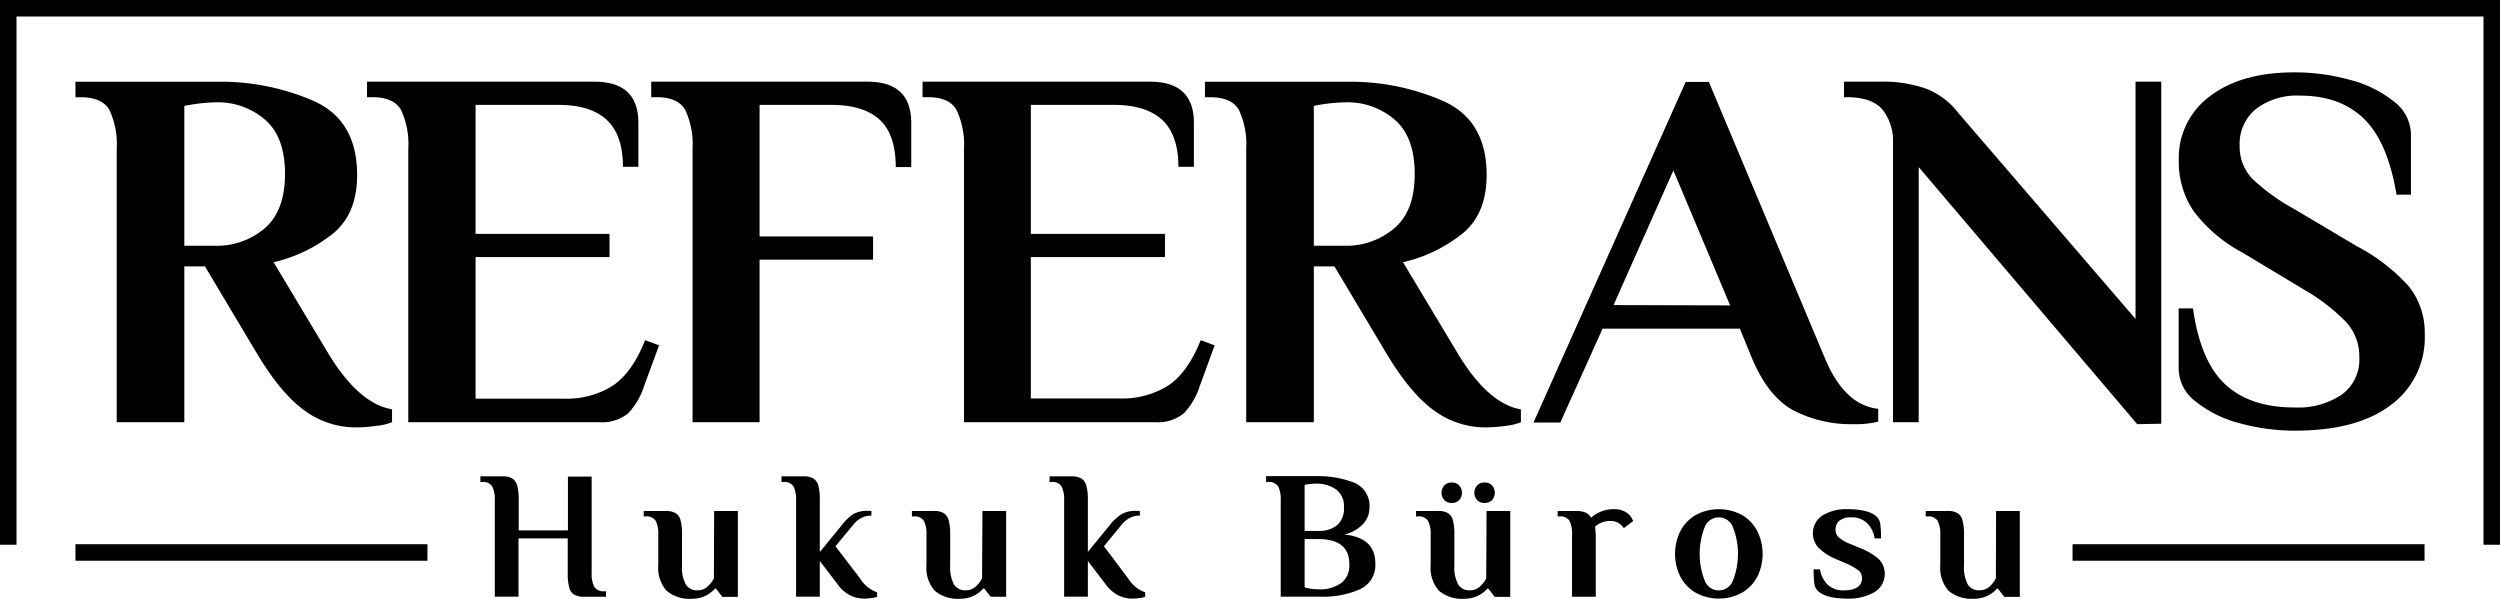 <svg xmlns="http://www.w3.org/2000/svg" viewBox="0 0 389 93.14"><defs><style>.cls-1{fill:#000;}</style></defs><g id="katman_2" data-name="katman 2"><g id="katman_1-2" data-name="katman 1"><path class="cls-1" d="M55.57,27.24q0-8.5-6.74-11.52a36.18,36.18,0,0,0-14.93-3H11.74v2.41h.81q3.36,0,4.49,2a12.64,12.64,0,0,1,1.12,6.06V65.69H28.68V41.45h3.21l8,13.4q3.77,6.34,7.46,9a13.47,13.47,0,0,0,8,2.65,22.72,22.72,0,0,0,3.21-.24A8.67,8.67,0,0,0,61,65.69v-2q-5.22-.88-10-8.83L42.57,40.8A23,23,0,0,0,52,36.19Q55.57,33.1,55.57,27.24ZM41.16,35.55a11.46,11.46,0,0,1-7.66,2.69H28.68V16.48a27,27,0,0,1,5-.56,11.18,11.18,0,0,1,7.54,2.69q3.13,2.68,3.13,8.47C44.33,30.93,43.28,33.75,41.16,35.55Z"/><path class="cls-1" d="M102.55,53.73l-2.17-.8q-2,5.06-5.06,7.1a13.41,13.41,0,0,1-7.63,2H74V40H94.84V36.39H74V16.32H86.89q5,0,7.51,2.33c1.68,1.55,2.53,4,2.53,7.3h2.4V19.13q0-6.42-6.82-6.42H57.11v2.41h.8q3.38,0,4.5,2a12.64,12.64,0,0,1,1.12,6.06V65.69h29.7a6.36,6.36,0,0,0,4.5-1.37,10.93,10.93,0,0,0,2.49-4.25Z"/><path class="cls-1" d="M135,12.71H101.33v2.41h.81q3.36,0,4.49,2a12.62,12.62,0,0,1,1.13,6.06V65.69h10.43V40.4h17.66V36.79H118.19V16.32h11.16q5,0,7.51,2.29T139.38,26h2.41V19.13Q141.79,12.71,135,12.71Z"/><path class="cls-1" d="M181.76,60a13.46,13.46,0,0,1-7.63,2H160.4V40h20.87V36.39H160.4V16.32h12.93c3.31,0,5.82.78,7.5,2.33s2.53,4,2.53,7.3h2.41V19.13q0-6.42-6.82-6.42h-35.4v2.41h.8c2.25,0,3.74.65,4.49,2A12.62,12.62,0,0,1,150,23.14V65.69h29.7a6.35,6.35,0,0,0,4.49-1.37,10.69,10.69,0,0,0,2.49-4.25L189,53.73l-2.17-.8Q184.8,58,181.76,60Z"/><path class="cls-1" d="M226.74,54.85,218.31,40.8a23.05,23.05,0,0,0,9.44-4.61q3.57-3.09,3.57-8.95,0-8.5-6.75-11.52a36.14,36.14,0,0,0-14.93-3H187.49v2.41h.8q3.38,0,4.5,2a12.76,12.76,0,0,1,1.12,6.06V65.69h10.52V41.45h3.21l8,13.4q3.78,6.34,7.47,9a13.47,13.47,0,0,0,8,2.65,22.94,22.94,0,0,0,3.21-.24,8.78,8.78,0,0,0,2.33-.56v-2Q231.48,62.8,226.74,54.85Zm-9.83-19.3a11.49,11.49,0,0,1-7.67,2.69h-4.81V16.48a26.91,26.91,0,0,1,5-.56A11.23,11.23,0,0,1,217,18.61q3.13,2.68,3.13,8.47T216.91,35.55Z"/><path class="cls-1" d="M292.25,65.61v-2q-5.29-.56-8.35-8l-18-42.86h-3.61l-23.68,53h4.17l6.58-14.61h21.36l1.84,4.49c1.72,4.13,3.93,6.9,6.66,8.31A19.54,19.54,0,0,0,288.4,66,14.78,14.78,0,0,0,292.25,65.61ZM251.07,47.47l9.31-20.95,8.83,21Z"/><path class="cls-1" d="M336.29,65.93V12.71h-4V49.63L304.67,17.52a11.56,11.56,0,0,0-4.78-3.65,19.79,19.79,0,0,0-7.35-1.16h-5.61v2.41h.4q3.93,0,5.58,1.92a7.94,7.94,0,0,1,1.64,5.3V65.69h4V26l34,40Z"/><path class="cls-1" d="M366.74,38.32l-9.87-5.86a30.6,30.6,0,0,1-6.38-4.62,7.19,7.19,0,0,1-2-5.18,7,7,0,0,1,2.53-5.7,10.47,10.47,0,0,1,6.87-2.08q6.25,0,9.95,3.61t5.06,11.8h2.24V20.9a6.51,6.51,0,0,0-2.64-5.1,18.13,18.13,0,0,0-6.83-3.37A31.94,31.94,0,0,0,357,11.26q-8.26,0-13.12,3.7a11.92,11.92,0,0,0-4.86,10,13.65,13.65,0,0,0,2.29,7.87,23.24,23.24,0,0,0,7.66,6.5l9.88,5.94a29.51,29.51,0,0,1,6.26,4.9,7.88,7.88,0,0,1,2,5.45,6.72,6.72,0,0,1-2.73,5.78,12.2,12.2,0,0,1-7.39,2q-6.9,0-10.76-3.61t-5-11.8H339v9.39a6.49,6.49,0,0,0,2.65,5.1,18.23,18.23,0,0,0,6.82,3.37,32.33,32.33,0,0,0,8.67,1.16q9.63,0,14.89-4a13,13,0,0,0,5.26-11,11.53,11.53,0,0,0-2.45-7.42A28.85,28.85,0,0,0,366.74,38.32Z"/><path class="cls-1" d="M92.46,91.3a4.48,4.48,0,0,1-.4-2.14v-15H88.37v8.37H80.71V77.81a8.43,8.43,0,0,0-.23-2.23,1.87,1.87,0,0,0-.76-1.12,2.91,2.91,0,0,0-1.56-.34H74.75V75H75a1.65,1.65,0,0,1,1.59.7,4.36,4.36,0,0,1,.4,2.14v15h3.69V83.77h7.66v5.39a8.58,8.58,0,0,0,.23,2.26,1.77,1.77,0,0,0,.77,1.1,3,3,0,0,0,1.56.33h3.4V92h-.28A1.67,1.67,0,0,1,92.46,91.3Z"/><path class="cls-1" d="M111.08,90a4.24,4.24,0,0,1-1,1.28,2.22,2.22,0,0,1-1.54.57,2,2,0,0,1-1.82-.9,5.63,5.63,0,0,1-.6-3V83.2a8.56,8.56,0,0,0-.22-2.23,1.88,1.88,0,0,0-.77-1.12,2.91,2.91,0,0,0-1.56-.34h-3.41v.85h.29a1.67,1.67,0,0,1,1.59.7,4.53,4.53,0,0,1,.39,2.14v4.71a5.39,5.39,0,0,0,1.28,4,5.52,5.52,0,0,0,4,1.25,4.64,4.64,0,0,0,3.54-1.57h.15l1,1.28h2.41V79.51h-3.69Z"/><path class="cls-1" d="M133.82,90,130,85l2.76-3.35a4.25,4.25,0,0,1,1.3-1.08,3.34,3.34,0,0,1,1.53-.34v-.74h-.56a4.36,4.36,0,0,0-2.27.51A7.38,7.38,0,0,0,131,81.7l-3.44,4.2V77.81a8.51,8.51,0,0,0-.22-2.23,1.92,1.92,0,0,0-.77-1.12,2.91,2.91,0,0,0-1.56-.34h-3.41V75h.29a1.67,1.67,0,0,1,1.59.7,4.5,4.5,0,0,1,.39,2.14v15h3.69V87.29l2.73,3.57a5.61,5.61,0,0,0,1.94,1.75,5,5,0,0,0,2.29.53,7.76,7.76,0,0,0,1.12-.09,3.09,3.09,0,0,0,.84-.2v-.68A5.15,5.15,0,0,1,133.82,90Z"/><path class="cls-1" d="M152.81,90a4.57,4.57,0,0,1-1,1.28,2.25,2.25,0,0,1-1.55.57,2,2,0,0,1-1.82-.9,5.74,5.74,0,0,1-.59-3V83.2a8.49,8.49,0,0,0-.23-2.23,1.88,1.88,0,0,0-.77-1.12,2.87,2.87,0,0,0-1.56-.34h-3.4v.85h.28a1.65,1.65,0,0,1,1.59.7,4.39,4.39,0,0,1,.4,2.14v4.71a5.35,5.35,0,0,0,1.28,4,5.49,5.49,0,0,0,4,1.25A4.68,4.68,0,0,0,153,91.57h.14l1,1.28h2.42V79.51h-3.69Z"/><path class="cls-1" d="M175.54,90l-3.77-5,2.75-3.35a4.37,4.37,0,0,1,1.3-1.08,3.38,3.38,0,0,1,1.54-.34v-.74h-.57a4.39,4.39,0,0,0-2.27.51,7.56,7.56,0,0,0-1.82,1.68l-3.43,4.2V77.81a8.43,8.43,0,0,0-.23-2.23,1.88,1.88,0,0,0-.77-1.12,2.91,2.91,0,0,0-1.56-.34h-3.4V75h.28a1.65,1.65,0,0,1,1.59.7,4.36,4.36,0,0,1,.4,2.14v15h3.69V87.29L172,90.86a5.72,5.72,0,0,0,1.95,1.75,5,5,0,0,0,2.28.53,7.65,7.65,0,0,0,1.12-.09,3,3,0,0,0,.84-.2v-.68A5.19,5.19,0,0,1,175.54,90Z"/><path class="cls-1" d="M209.18,83.17a5.68,5.68,0,0,0,2.9-1.63,3.57,3.57,0,0,0,1-2.45,3.88,3.88,0,0,0-2.4-4,15.72,15.72,0,0,0-6-1h-7.67V75h.29a1.67,1.67,0,0,1,1.59.7,4.5,4.5,0,0,1,.39,2.14v15h6.25a14,14,0,0,0,6-1.12A4.1,4.1,0,0,0,214,87.66Q214,83.66,209.18,83.17ZM203,75.45a8.91,8.91,0,0,1,1.71-.2,5.37,5.37,0,0,1,3.13.87,3.16,3.16,0,0,1,1.27,2.82,3.41,3.41,0,0,1-1.07,2.8,4.47,4.47,0,0,1-2.91.87H203Zm5.72,15.24a5.45,5.45,0,0,1-3.59,1,7.77,7.77,0,0,1-2.13-.29V83.88h2.13q4.83,0,4.83,3.92A3.52,3.52,0,0,1,208.76,90.69Z"/><path class="cls-1" d="M232.17,77.81a1.74,1.74,0,0,0,0-2.27,1.52,1.52,0,0,0-1.17-.46,1.49,1.49,0,0,0-1.16.46,1.71,1.71,0,0,0,0,2.27,1.51,1.51,0,0,0,1.16.45A1.55,1.55,0,0,0,232.17,77.81Z"/><path class="cls-1" d="M227.06,77.81a1.74,1.74,0,0,0,0-2.27,1.51,1.51,0,0,0-1.17-.46,1.49,1.49,0,0,0-1.16.46,1.71,1.71,0,0,0,0,2.27,1.51,1.51,0,0,0,1.16.45A1.54,1.54,0,0,0,227.06,77.81Z"/><path class="cls-1" d="M231.26,90a4.4,4.4,0,0,1-1,1.28,2.23,2.23,0,0,1-1.55.57,2,2,0,0,1-1.81-.9,5.63,5.63,0,0,1-.6-3V83.2a8.08,8.08,0,0,0-.23-2.23,1.87,1.87,0,0,0-.76-1.12,2.91,2.91,0,0,0-1.56-.34h-3.41v.85h.28a1.65,1.65,0,0,1,1.59.7,4.39,4.39,0,0,1,.4,2.14v4.71a5.39,5.39,0,0,0,1.28,4,5.51,5.51,0,0,0,4,1.25,4.66,4.66,0,0,0,3.55-1.57h.14l1,1.28H235V79.51h-3.69Z"/><path class="cls-1" d="M253.14,79.79a3.43,3.43,0,0,0-2-.56,5.28,5.28,0,0,0-3.58,1.33,1.77,1.77,0,0,0-.86-.81,3.93,3.93,0,0,0-1.52-.24h-2.81v.85h.28a1.63,1.63,0,0,1,1.58.7,4.67,4.67,0,0,1,.38,2.14v9.65h3.69V83.31a13.45,13.45,0,0,0-.11-1.36,3.43,3.43,0,0,1,2.52-.88,2.05,2.05,0,0,1,1.14.33,2.92,2.92,0,0,1,.82.78l1.45-1.11s-.08-.17-.23-.47A2.42,2.42,0,0,0,253.14,79.79Z"/><path class="cls-1" d="M271.07,80.15a7.58,7.58,0,0,0-7.24,0,6.2,6.2,0,0,0-2.37,2.5,8,8,0,0,0,0,7.07,6.17,6.17,0,0,0,2.37,2.49,7.51,7.51,0,0,0,7.24,0,6.17,6.17,0,0,0,2.37-2.49,8,8,0,0,0,0-7.07A6.2,6.2,0,0,0,271.07,80.15ZM269.66,90.3a2.35,2.35,0,0,1-4.43,0,11.52,11.52,0,0,1,0-8.23,2.35,2.35,0,0,1,4.43,0,11.38,11.38,0,0,1,0,8.23Z"/><path class="cls-1" d="M289.33,85.24l-1.7-.71a5.5,5.5,0,0,1-1.52-.92,1.55,1.55,0,0,1-.5-1.18,1.77,1.77,0,0,1,.6-1.4A2.69,2.69,0,0,1,288,80.5a3.41,3.41,0,0,1,2.52.9,4.17,4.17,0,0,1,1.17,2.37h1a17.05,17.05,0,0,0-.11-2.19,2,2,0,0,0-.57-1.19c-.83-.77-2.36-1.16-4.57-1.16a6.92,6.92,0,0,0-3.9,1,3.32,3.32,0,0,0-.58,5A8.39,8.39,0,0,0,285.7,87l1.48.63a10.15,10.15,0,0,1,1.94,1.08,1.48,1.48,0,0,1,.61,1.22c0,1.29-1,1.93-2.84,1.93a3.41,3.41,0,0,1-2.52-.9,4.17,4.17,0,0,1-1.17-2.37h-1a17.21,17.21,0,0,0,.11,2.18,2,2,0,0,0,.57,1.2c.83.78,2.36,1.17,4.57,1.17a8,8,0,0,0,4.21-1,3.32,3.32,0,0,0,.69-5.14A10.07,10.07,0,0,0,289.33,85.24Z"/><path class="cls-1" d="M310.56,90a4.36,4.36,0,0,1-1,1.28,2.27,2.27,0,0,1-1.55.57,2,2,0,0,1-1.82-.9,5.74,5.74,0,0,1-.59-3V83.2a8.49,8.49,0,0,0-.23-2.23,1.88,1.88,0,0,0-.77-1.12,2.91,2.91,0,0,0-1.56-.34h-3.4v.85h.28a1.67,1.67,0,0,1,1.59.7,4.51,4.51,0,0,1,.4,2.14v4.71a5.39,5.39,0,0,0,1.27,4,5.54,5.54,0,0,0,4,1.25,4.68,4.68,0,0,0,3.55-1.57h.14l1,1.28h2.41V79.51h-3.69Z"/><rect class="cls-1" x="11.74" y="84.68" width="54.77" height="2.57"/><polygon class="cls-1" points="386.43 0 2.57 0 0 0 0 2.57 0 84.76 2.57 84.76 2.57 2.57 386.43 2.57 386.43 84.76 389 84.76 389 2.57 389 0 386.43 0"/><rect class="cls-1" x="322.49" y="84.68" width="54.77" height="2.57"/></g></g></svg>